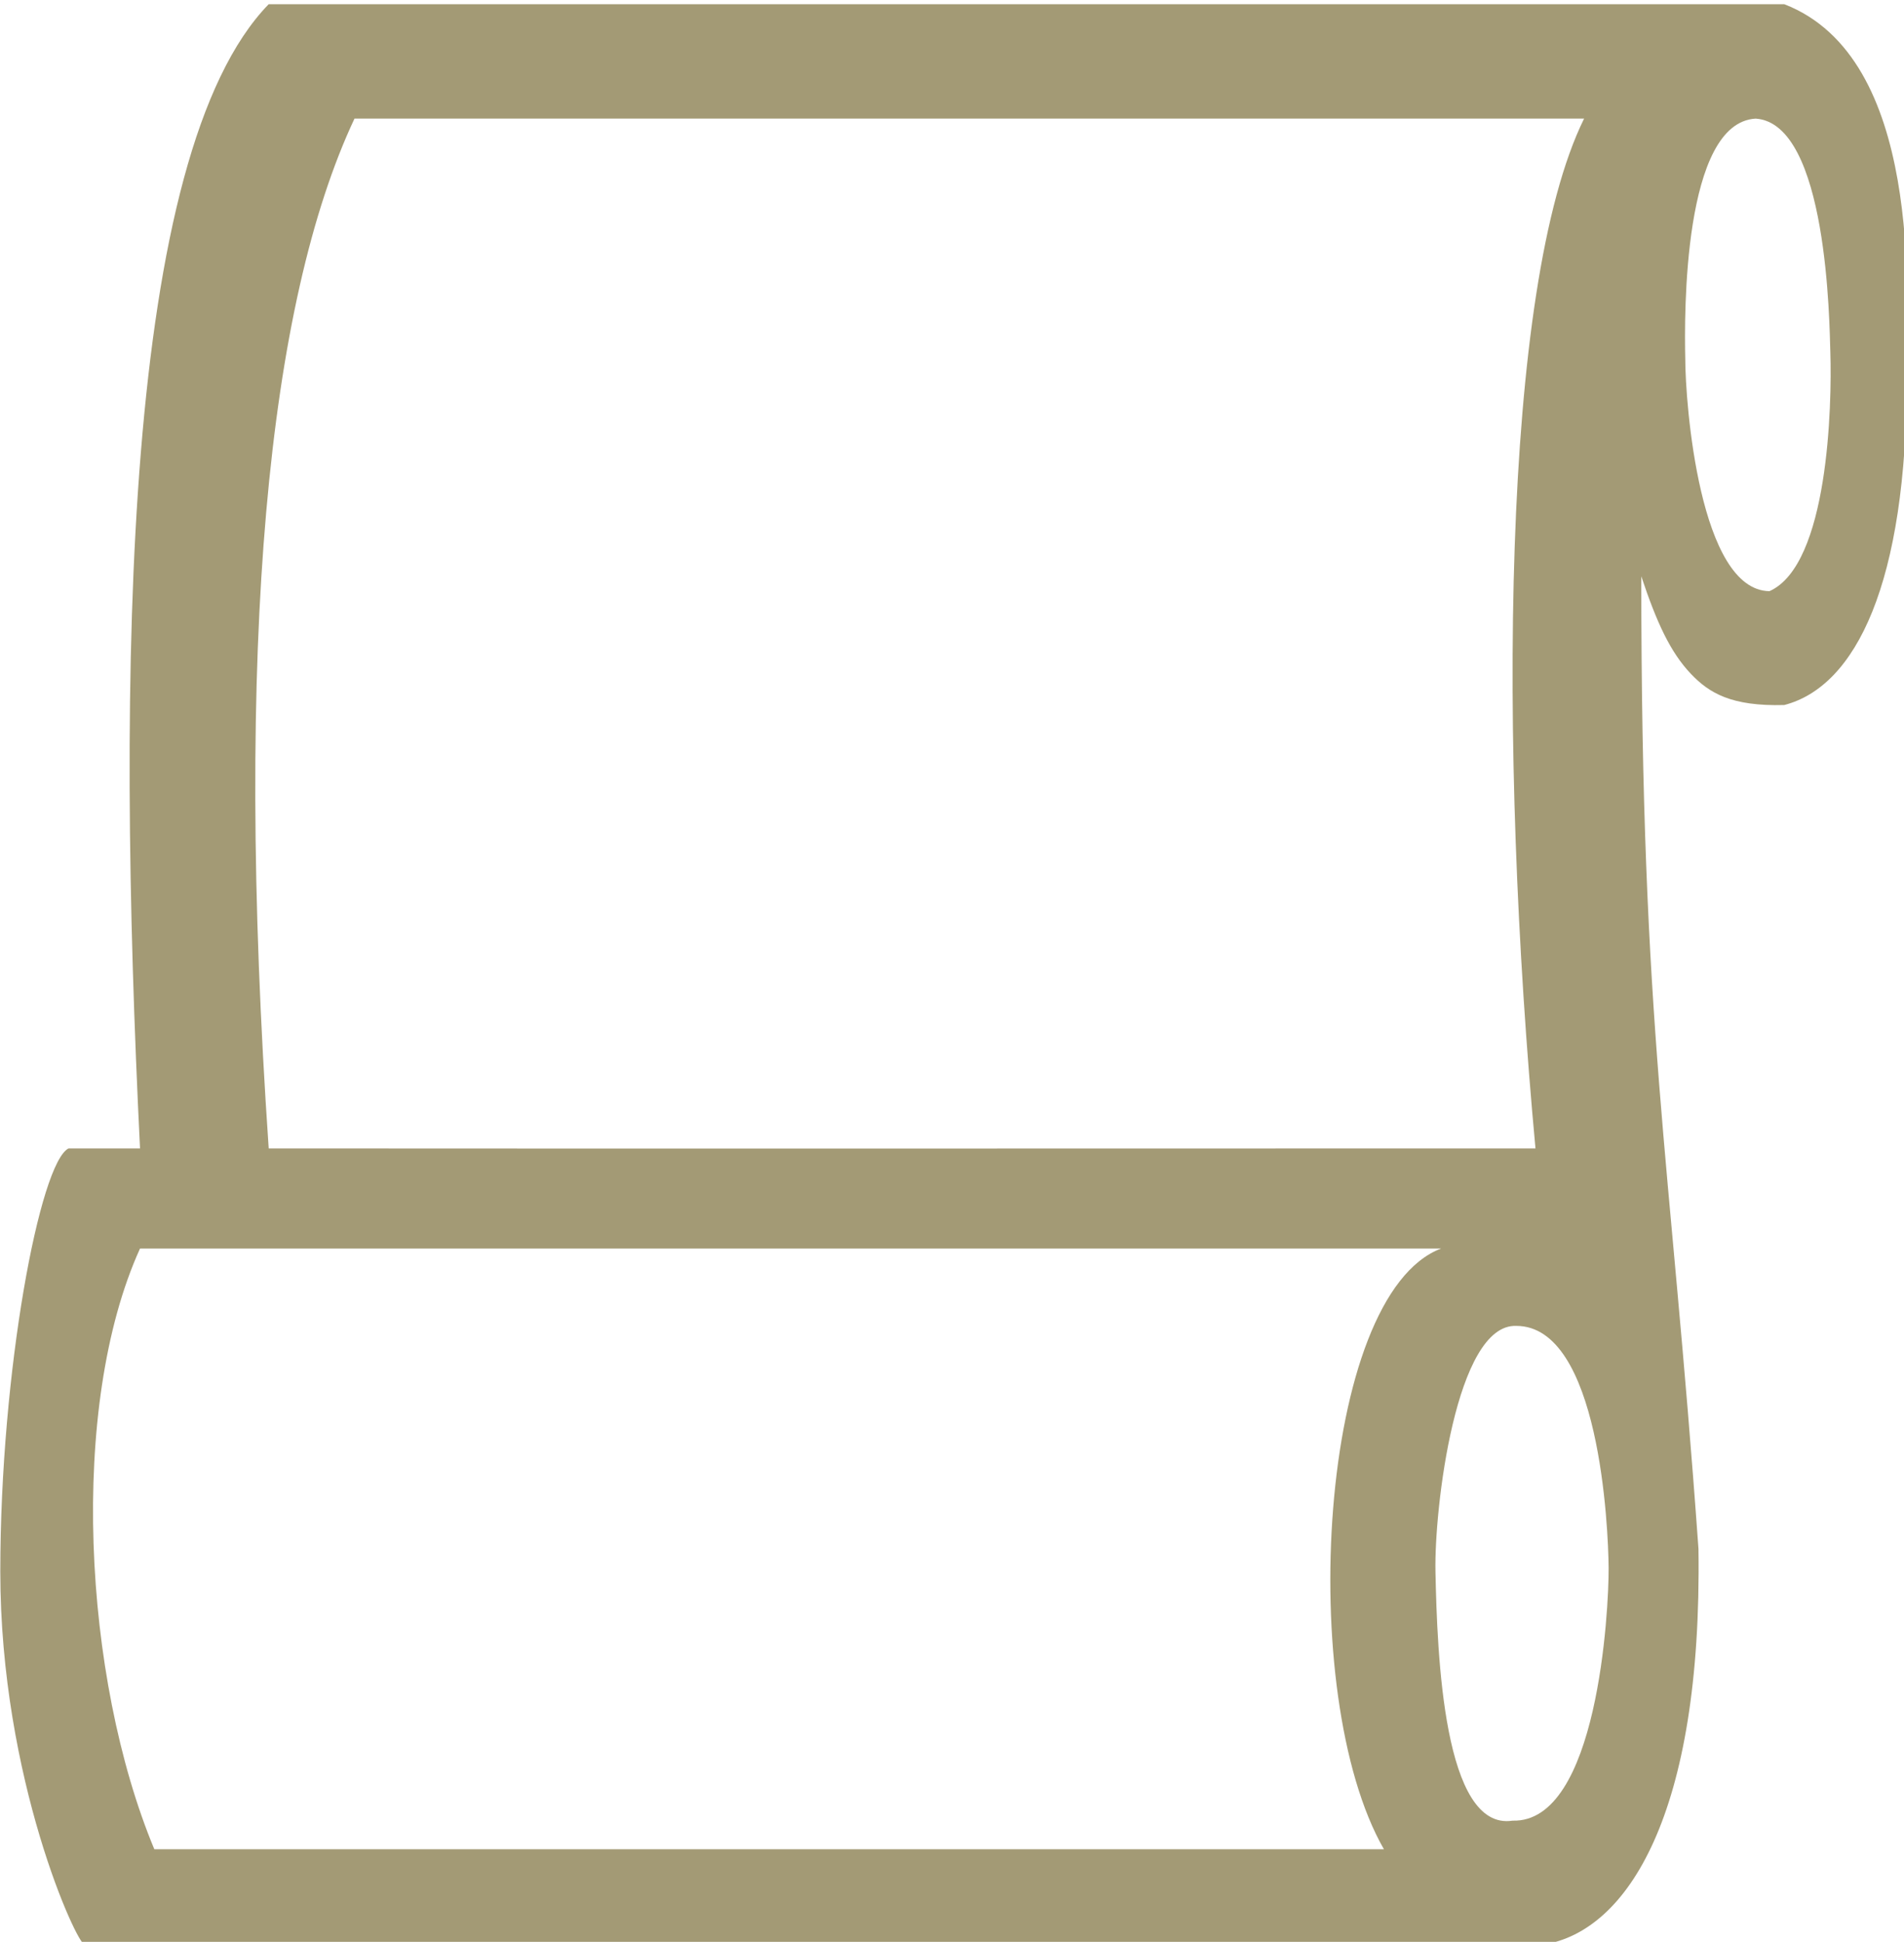 <?xml version="1.0" encoding="UTF-8" standalone="no"?>
<!-- Created with Inkscape (http://www.inkscape.org/) -->

<svg
   xmlns:dc="http://purl.org/dc/elements/1.1/"
   xmlns:cc="http://creativecommons.org/ns#"
   xmlns:rdf="http://www.w3.org/1999/02/22-rdf-syntax-ns#"
   xmlns:svg="http://www.w3.org/2000/svg"
   xmlns="http://www.w3.org/2000/svg"
   xmlns:sodipodi="http://sodipodi.sourceforge.net/DTD/sodipodi-0.dtd"
   xmlns:inkscape="http://www.inkscape.org/namespaces/inkscape"
   width="176.405mm"
   height="179.848mm"
   viewBox="0 0 176.405 179.848"
   version="1.1"
   id="svg8"
   inkscape:version="0.92.1 r15371"
   sodipodi:docname="history.svg">
  <defs
     id="defs2" />
  <sodipodi:namedview
     id="base"
     pagecolor="#ffffff"
     bordercolor="#666666"
     borderopacity="1.0"
     inkscape:pageopacity="0.0"
     inkscape:pageshadow="2"
     inkscape:zoom="1.3530857"
     inkscape:cx="233.94618"
     inkscape:cy="117.64358"
     inkscape:document-units="mm"
     inkscape:current-layer="layer1"
     showgrid="true"
     showguides="true"
     inkscape:guide-bbox="true"
     inkscape:snap-global="false"
     inkscape:window-width="1366"
     inkscape:window-height="706"
     inkscape:window-x="-8"
     inkscape:window-y="-8"
     inkscape:window-maximized="1">
    <inkscape:grid
       type="xygrid"
       id="grid4485"
       originx="-12.207"
       originy="-116.858" />
  </sodipodi:namedview>
  <g
     inkscape:label="Layer 1"
     inkscape:groupmode="layer"
     id="layer1"
     transform="translate(-12.207,-0.294)">
    <g
       id="g4584"
       transform="matrix(1.095,0,0,1.095,-8.445,-12.022)"
       style="fill:#a39a75;fill-opacity:1">
      <path
         sodipodi:nodetypes="ccccccccsccccccccccscccccccccscsc"
         inkscape:connector-curvature="0"
         id="path4529"
         transform="scale(0.265)"
         d="M 156.964,43.784 C 110.459,91.575 108.315,255.659 115.878,408.992 l -22.825,10e-6 c -9.13,4.565 -21.777,70.784 -21.787,135.061 0,66.274 24.636,119.314 26.877,118.982 1.561,-0.025 465.837,0.08 465.837,0.08 26.829,-4.268 50.711,-41.605 49.494,-126.301 -9.13,-127.823 -18.26,-164.344 -18.26,-310.427 4.861,14.584 9.242,24.214 15.85,31.145 5.803,6.086 12.862,10.4 29.801,9.941 22.82,-5.915 39.136,-38.68 39.136,-104.954 0.128,-25.761 5.099,-101.629 -39.136,-118.735 9.13,0 -483.9,0 -483.9,0 z m 27.391,36.521 392.598,0 c -26.519,53.746 -27.391,200.864 -15.52,328.687 -155.213,0 -251.745,0.101 -404.469,0 -11.107,-161.882 -0.157,-270.104 27.391,-328.687 z m 447.38,0 c 23.016,1.52 23.554,65.534 23.845,74.639 0.534,16.7 -0.578,67.789 -19.438,76.188 -22.348,-0.271 -26.885,-59.99 -26.885,-74.243 -0.326,-13.994 -0.729,-75.297 22.478,-76.584 z m -515.856,360.643 415.424,0 C 492.082,455.676 484.7,583.345 513.041,632.682 H 120.443 C 97.617,577.901 93.052,491.164 115.878,440.948 Z m 439.441,24.692 c 26.534,0.006 29.383,64.227 29.464,77.323 0.083,13.383 -3.449,81.372 -30.655,80.59 -22.088,3.425 -24.077,-53.092 -24.633,-79.532 -0.417,-19.854 6.461,-79.177 25.824,-78.38 z"
         style="fill:#a39a75;fill-opacity:1;stroke:none;stroke-width:1px;stroke-linecap:butt;stroke-linejoin:miter;stroke-opacity:1" />
    </g>
  </g>
</svg>
